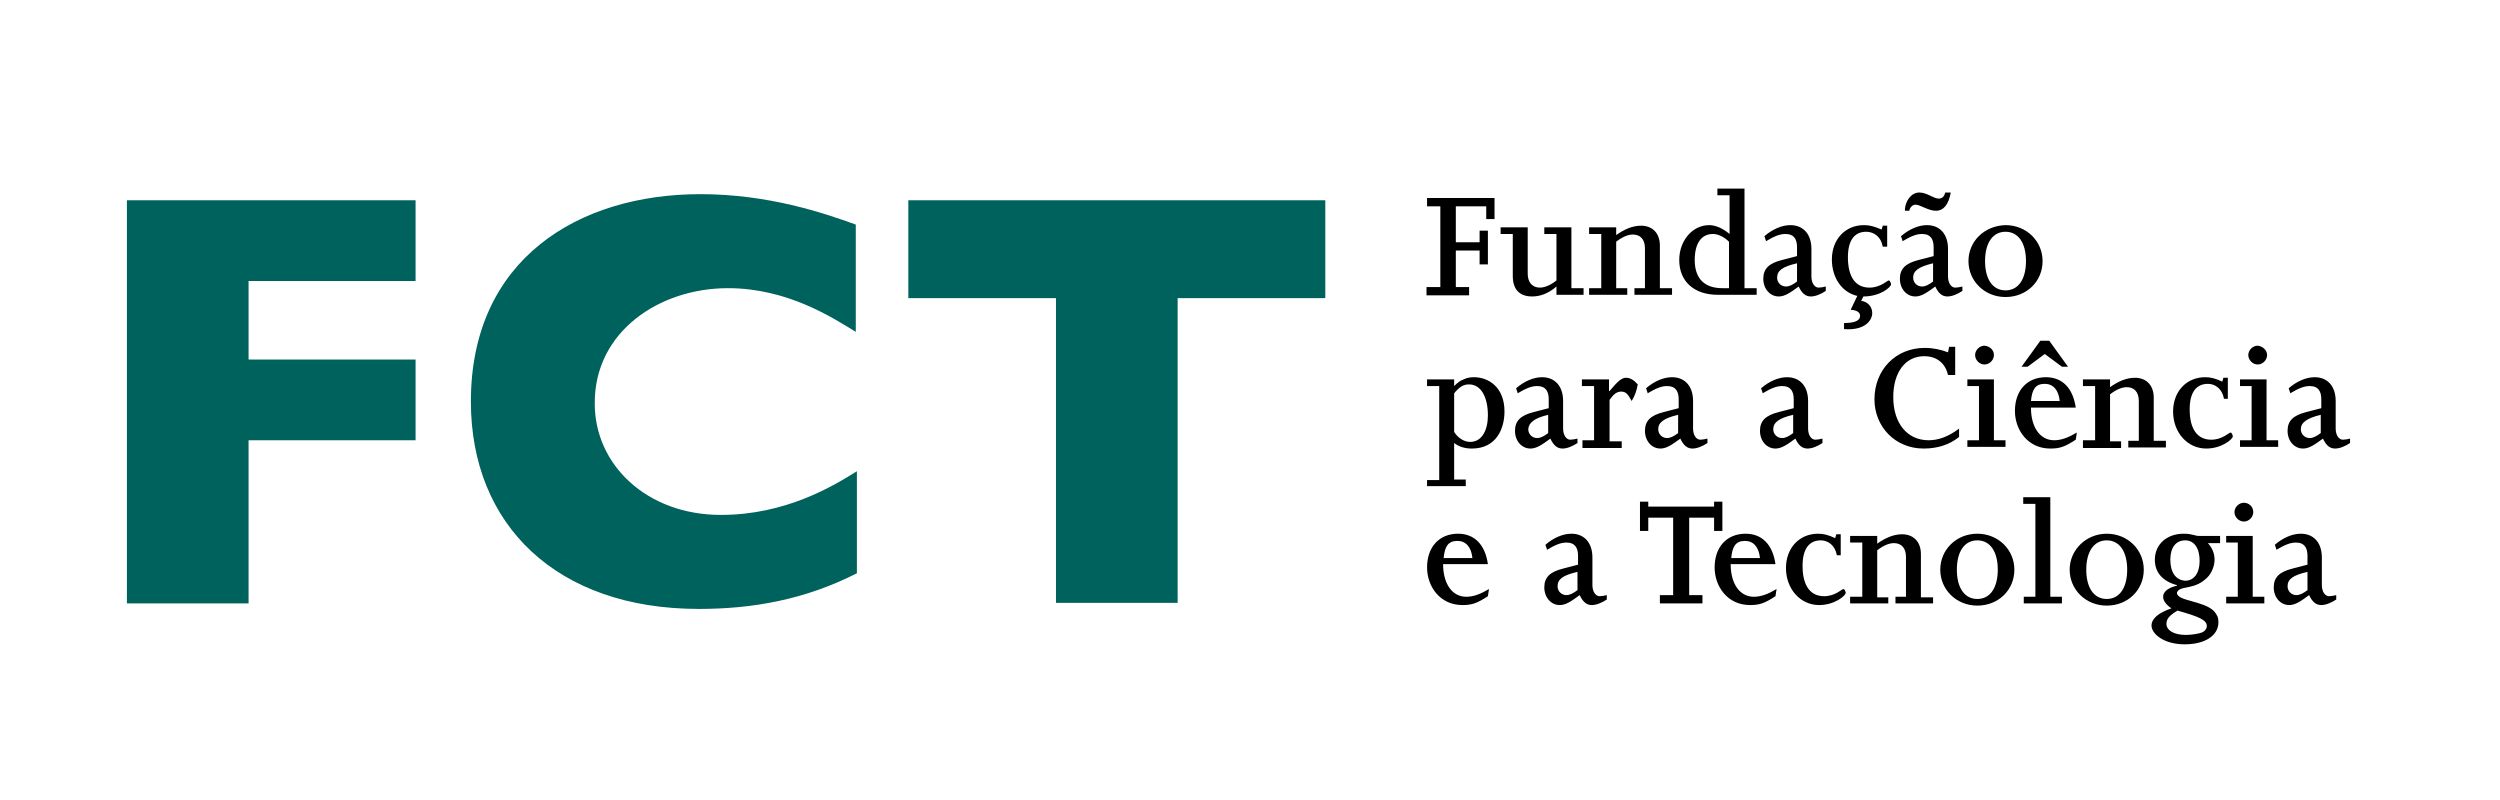 <?xml version="1.0" encoding="UTF-8" standalone="no"?>
<!DOCTYPE svg PUBLIC "-//W3C//DTD SVG 1.1//EN" "http://www.w3.org/Graphics/SVG/1.1/DTD/svg11.dtd">
<svg width="100%" height="100%" viewBox="0 0 447 143" version="1.1" xmlns="http://www.w3.org/2000/svg" xmlns:xlink="http://www.w3.org/1999/xlink" xml:space="preserve" xmlns:serif="http://www.serif.com/" style="fill-rule:evenodd;clip-rule:evenodd;stroke-linejoin:round;stroke-miterlimit:2;">
    <g>
        <g transform="matrix(0.91,0,0,1,0,0)">
            <rect x="0" y="0" width="491.091" height="143" style="fill:none;"/>
        </g>
        <g id="logo_FCT.svg" transform="matrix(0.795,0,0,0.795,221.44,74.466)">
            <g transform="matrix(1,0,0,1,-250,-51.244)">
                <g>
                    <path d="M292.289,22.139L295.398,22.139L295.398,3.98L292.413,3.98L292.413,2.114L307.587,2.114L307.587,6.841L305.721,6.841L305.721,3.98L298.881,3.98L298.881,12.065L304.229,12.065L304.229,9.453L306.095,9.453L306.095,17.04L304.229,17.04L304.229,13.93L298.881,13.93L298.881,22.139L301.866,22.139L301.866,24.005L292.289,24.005L292.289,22.139ZM308.955,8.706L315.05,8.706L315.05,19.154C315.05,21.144 316.169,22.264 317.786,22.264C318.781,22.264 320.149,21.766 321.517,20.647L321.517,10.199L318.781,10.199L318.781,8.706L324.876,8.706L324.876,22.388L327.612,22.388L327.612,23.881L321.517,23.881L321.517,22.015C319.652,23.632 317.786,24.254 316.045,24.254C313.308,24.254 311.692,22.761 311.692,19.652L311.692,10.199L308.955,10.199L308.955,8.706ZM328.856,22.388L331.592,22.388L331.592,10.199L328.856,10.199L328.856,8.706L334.95,8.706L334.95,10.448C336.692,9.204 338.557,8.333 340.547,8.333C342.91,8.333 344.776,9.826 344.776,12.811L344.776,22.388L347.512,22.388L347.512,23.881L339.055,23.881L339.055,22.388L341.418,22.388L341.418,13.433C341.418,11.318 340.299,10.323 338.682,10.323C337.562,10.323 336.194,10.945 334.95,11.94L334.95,22.388L337.438,22.388L337.438,23.881L328.856,23.881L328.856,22.388ZM360.323,22.388L358.831,22.388C355.224,22.388 352.612,20.647 352.612,16.045C352.612,12.313 354.104,10.199 356.716,10.199C357.836,10.199 359.204,10.821 360.323,11.94L360.323,22.388ZM357.711,1.493L360.448,1.493L360.448,10.199C358.955,8.955 357.338,8.209 355.846,8.209C352.114,8.209 349.129,11.692 349.129,16.045C349.129,20.896 352.488,23.881 357.836,23.881L366.542,23.881L366.542,22.388L363.806,22.388L363.806,0L357.711,0L357.711,1.493ZM375.622,16.791L375.622,20.896C374.627,21.642 373.881,22.015 373.134,22.015C372.015,22.015 371.144,21.144 371.144,20.025C371.144,18.408 372.388,17.537 375.622,16.791ZM368.657,11.816C370.522,10.697 371.766,10.199 373.01,10.199C375,10.199 375.622,11.443 375.622,13.184L375.622,15.174L372.264,16.045C369.279,16.791 368.035,18.035 368.035,20.274C368.035,22.512 369.527,24.254 371.517,24.254C372.886,24.254 374.129,23.383 375.995,22.015C376.741,23.632 377.612,24.254 378.731,24.254C379.726,24.254 380.97,23.756 382.09,23.01L382.09,22.015C381.716,22.139 380.846,22.264 380.473,22.264C379.602,22.264 378.856,21.269 378.856,19.776L378.856,13.557C378.856,10.199 376.99,8.209 374.129,8.209C372.264,8.209 370.149,9.08 368.284,10.697L368.657,11.816ZM389.179,24.129C385.821,23.383 383.458,20.149 383.458,15.92C383.458,11.443 386.443,8.209 390.672,8.209C391.915,8.209 392.91,8.458 394.652,9.204L394.9,8.333L395.896,8.333L395.896,13.06L394.9,13.06C394.527,10.821 392.91,9.701 391.169,9.701C388.682,9.701 387.065,11.443 387.065,15.423C387.065,19.9 388.806,22.264 391.915,22.264C394.403,22.264 395.896,20.647 396.269,20.647C396.517,20.647 396.766,21.269 396.766,21.517C396.766,22.139 394.403,24.254 390.547,24.254L390.05,25.249C391.418,25.373 392.537,26.493 392.537,27.985C392.537,29.602 390.92,31.965 386.194,31.592L386.194,30.224C388.557,30.224 389.801,29.726 389.801,28.607C389.801,27.861 389.179,27.363 387.687,27.239L389.179,24.129ZM406.219,16.791L406.219,20.896C405.224,21.642 404.478,22.015 403.731,22.015C402.612,22.015 401.741,21.144 401.741,20.025C401.741,18.408 403.109,17.537 406.219,16.791ZM399.378,11.816C401.244,10.697 402.488,10.199 403.731,10.199C405.721,10.199 406.343,11.443 406.343,13.184L406.343,15.174L402.985,16.045C400,16.791 398.756,18.035 398.756,20.274C398.756,22.512 400.249,24.254 402.239,24.254C403.607,24.254 404.851,23.383 406.716,22.015C407.463,23.632 408.333,24.254 409.453,24.254C410.448,24.254 411.692,23.756 412.811,23.01L412.811,22.015C412.438,22.139 411.567,22.264 411.194,22.264C410.323,22.264 409.577,21.269 409.577,19.776L409.577,13.557C409.577,10.199 407.711,8.209 404.851,8.209C402.985,8.209 400.871,9.08 399.005,10.697L399.378,11.816ZM400.871,4.975C400.995,4.229 401.617,3.607 402.239,3.607C403.358,3.607 405.1,4.975 406.841,4.975C408.582,4.975 409.701,3.607 410.199,0.871L408.955,0.871C408.706,1.866 408.209,2.239 407.463,2.239C406.343,2.239 404.851,0.871 403.109,0.871C401.368,0.871 399.876,2.736 399.876,4.975L400.871,4.975ZM417.91,16.294C417.91,12.189 419.652,9.701 422.512,9.701C425.373,9.701 427.114,12.189 427.114,16.294C427.114,20.398 425.373,22.886 422.512,22.886C419.652,22.886 417.91,20.398 417.91,16.294ZM414.179,16.294C414.179,20.771 417.786,24.378 422.512,24.378C427.239,24.378 430.846,20.896 430.846,16.294C430.846,11.816 427.239,8.209 422.512,8.209C417.786,8.333 414.179,11.816 414.179,16.294ZM298.507,46.02C299.751,44.527 300.622,44.03 301.866,44.03C304.478,44.03 306.095,46.766 306.095,50.995C306.095,54.353 304.726,56.965 302.114,56.965C300.746,56.965 299.378,56.095 298.507,54.726L298.507,46.02ZM292.413,66.915L301.119,66.915L301.119,65.423L298.507,65.423L298.507,57.214C299.627,58.085 300.995,58.458 302.488,58.458C308.085,58.458 309.826,53.856 309.826,50.124C309.826,44.527 306.095,42.413 302.985,42.413C302.114,42.413 301.368,42.537 300.622,42.91C299.876,43.159 299.254,43.657 298.507,44.403L298.507,42.91L292.413,42.91L292.413,44.403L295.149,44.403L295.149,65.547L292.413,65.547L292.413,66.915ZM319.652,50.871L319.652,54.975C318.657,55.721 317.91,56.095 317.164,56.095C316.045,56.095 315.174,55.224 315.174,54.104C315.299,52.612 316.542,51.617 319.652,50.871ZM312.811,46.02C314.677,44.9 315.92,44.403 317.164,44.403C319.154,44.403 319.776,45.647 319.776,47.388L319.776,49.378L316.418,50.249C313.433,50.995 312.189,52.239 312.189,54.478C312.189,56.716 313.682,58.458 315.672,58.458C317.04,58.458 318.284,57.587 320.149,56.219C320.896,57.836 321.766,58.458 322.886,58.458C323.881,58.458 325.124,57.96 326.244,57.214L326.244,56.219C325.871,56.343 325,56.468 324.627,56.468C323.756,56.468 323.01,55.473 323.01,53.98L323.01,47.761C323.01,44.403 321.144,42.413 318.284,42.413C316.418,42.413 314.303,43.284 312.438,44.9L312.811,46.02ZM327.239,56.592L329.975,56.592L329.975,44.403L327.239,44.403L327.239,42.91L333.333,42.91L333.333,45.522L333.458,45.522C335.323,43.284 336.194,42.537 337.189,42.537C338.06,42.537 338.93,43.035 339.801,44.03C339.552,45.522 339.055,46.766 338.433,47.761C337.562,46.144 337.065,45.647 336.07,45.647C335.075,45.647 334.328,46.269 333.458,47.512L333.458,56.841L336.194,56.841L336.194,58.333L327.363,58.333L327.363,56.592L327.239,56.592ZM348.881,50.871L348.881,54.975C347.886,55.721 347.139,56.095 346.393,56.095C345.274,56.095 344.403,55.224 344.403,54.104C344.403,52.612 345.647,51.617 348.881,50.871ZM342.04,46.02C343.905,44.9 345.149,44.403 346.393,44.403C348.383,44.403 349.005,45.647 349.005,47.388L349.005,49.378L345.647,50.249C342.662,50.995 341.418,52.239 341.418,54.478C341.418,56.716 342.91,58.458 344.9,58.458C346.269,58.458 347.512,57.587 349.378,56.219C350.124,57.836 350.995,58.458 352.114,58.458C353.109,58.458 354.353,57.96 355.473,57.214L355.473,56.219C355.1,56.343 354.229,56.468 353.856,56.468C352.985,56.468 352.239,55.473 352.239,53.98L352.239,47.761C352.239,44.403 350.373,42.413 347.512,42.413C345.647,42.413 343.532,43.284 341.667,44.9L342.04,46.02ZM374.751,50.871L374.751,54.975C373.756,55.721 373.01,56.095 372.264,56.095C371.144,56.095 370.274,55.224 370.274,54.104C370.274,52.612 371.517,51.617 374.751,50.871ZM367.91,46.02C369.776,44.9 371.02,44.403 372.264,44.403C374.254,44.403 374.876,45.647 374.876,47.388L374.876,49.378L371.517,50.249C368.532,50.995 367.289,52.239 367.289,54.478C367.289,56.716 368.781,58.458 370.771,58.458C372.139,58.458 373.383,57.587 375.249,56.219C375.995,57.836 376.866,58.458 377.985,58.458C378.98,58.458 380.224,57.96 381.343,57.214L381.343,56.219C380.97,56.343 380.1,56.468 379.726,56.468C378.856,56.468 378.109,55.473 378.109,53.98L378.109,47.761C378.109,44.403 376.244,42.413 373.383,42.413C371.517,42.413 369.403,43.284 367.537,44.9L367.91,46.02ZM412.065,55.846C409.95,57.587 407.214,58.458 404.104,58.458C397.637,58.458 393.035,53.483 393.035,47.388C393.035,40.796 397.761,35.821 404.353,35.821C406.219,35.821 407.96,36.194 409.577,36.816L409.826,35.572L411.194,35.572L411.194,41.915L409.577,41.915C408.955,39.179 406.965,37.687 404.229,37.687C400,37.687 397.264,41.294 397.264,46.891C397.264,52.736 400.373,56.592 405.224,56.592C407.338,56.592 409.577,55.846 412.065,53.98L412.065,55.846ZM413.93,56.592L416.542,56.592L416.542,44.403L413.93,44.403L413.93,42.91L419.901,42.91L419.901,56.592L422.512,56.592L422.512,58.085L413.93,58.085L413.93,56.592ZM419.901,37.438C419.901,38.557 418.905,39.552 417.786,39.552C416.667,39.552 415.672,38.557 415.672,37.438C415.672,36.318 416.667,35.323 417.786,35.323C419.03,35.448 419.901,36.318 419.901,37.438ZM428.234,47.761C428.483,45.149 429.229,43.905 431.343,43.905C433.209,43.905 434.453,45.274 434.701,47.761L428.234,47.761ZM438.308,49.254C437.687,44.9 435.323,42.413 431.592,42.413C427.363,42.413 424.627,45.398 424.627,50C424.627,54.229 427.488,58.458 432.587,58.458C434.701,58.458 435.821,58.085 438.308,56.468L438.557,54.851C436.692,55.97 435.075,56.592 433.458,56.592C430.224,56.592 428.234,53.607 428.234,49.254L438.308,49.254ZM427.488,40.05L431.343,37.189L435.199,40.05L436.567,40.05L432.338,34.204L430.348,34.204L426.119,40.05L427.488,40.05ZM439.925,56.592L442.662,56.592L442.662,44.403L439.925,44.403L439.925,42.91L446.02,42.91L446.02,44.652C447.761,43.408 449.627,42.537 451.617,42.537C453.98,42.537 455.846,44.03 455.846,47.015L455.846,56.716L458.582,56.716L458.582,58.209L450.124,58.209L450.124,56.716L452.488,56.716L452.488,47.761C452.488,45.647 451.368,44.652 449.751,44.652C448.632,44.652 447.264,45.274 446.02,46.269L446.02,56.841L448.507,56.841L448.507,58.333L439.925,58.333L439.925,56.592ZM472.637,47.264L471.642,47.264C471.269,45.025 469.652,43.905 468.035,43.905C465.547,43.905 463.93,45.647 463.93,49.627C463.93,54.104 465.672,56.468 468.781,56.468C471.269,56.468 472.761,54.851 473.134,54.851C473.383,54.851 473.632,55.473 473.632,55.721C473.632,56.343 471.144,58.458 467.662,58.458C463.433,58.458 460.199,54.851 460.199,50.124C460.199,45.647 463.184,42.413 467.413,42.413C468.657,42.413 469.652,42.662 471.269,43.408L471.517,42.537L472.512,42.537L472.512,47.264L472.637,47.264ZM475.249,56.592L477.861,56.592L477.861,44.403L475.249,44.403L475.249,42.91L481.219,42.91L481.219,56.592L483.831,56.592L483.831,58.085L475.249,58.085L475.249,56.592ZM481.343,37.438C481.343,38.557 480.348,39.552 479.229,39.552C478.109,39.552 477.114,38.557 477.114,37.438C477.114,36.318 478.109,35.323 479.229,35.323C480.348,35.448 481.343,36.318 481.343,37.438ZM493.408,50.871L493.408,54.975C492.413,55.721 491.667,56.095 490.92,56.095C489.801,56.095 488.93,55.224 488.93,54.104C488.93,52.612 490.299,51.617 493.408,50.871ZM486.567,46.02C488.433,44.9 489.677,44.403 490.92,44.403C492.91,44.403 493.532,45.647 493.532,47.388L493.532,49.378L490.174,50.249C487.189,50.995 485.945,52.239 485.945,54.478C485.945,56.716 487.438,58.458 489.428,58.458C490.796,58.458 492.04,57.587 493.905,56.219C494.652,57.836 495.522,58.458 496.642,58.458C497.637,58.458 498.881,57.96 500,57.214L500,56.219C499.627,56.343 498.756,56.468 498.383,56.468C497.512,56.468 496.766,55.473 496.766,53.98L496.766,47.761C496.766,44.403 494.9,42.413 492.04,42.413C490.174,42.413 488.06,43.284 486.194,44.9L486.567,46.02ZM296.144,83.085C296.393,80.473 297.139,79.229 299.254,79.229C301.119,79.229 302.363,80.597 302.612,83.085L296.144,83.085ZM306.095,84.453C305.473,80.1 303.109,77.612 299.378,77.612C295.149,77.612 292.413,80.597 292.413,85.199C292.413,89.428 295.274,93.657 300.373,93.657C302.488,93.657 303.607,93.284 306.095,91.667L306.343,90.05C304.478,91.169 302.861,91.791 301.244,91.791C298.01,91.791 296.02,88.806 296.02,84.453L306.095,84.453ZM326.244,86.194L326.244,90.299C325.249,91.045 324.502,91.418 323.756,91.418C322.637,91.418 321.766,90.547 321.766,89.428C321.766,87.811 323.01,86.94 326.244,86.194ZM319.403,81.219C321.269,80.1 322.512,79.602 323.756,79.602C325.746,79.602 326.368,80.846 326.368,82.587L326.368,84.577L323.01,85.448C320.025,86.194 318.781,87.438 318.781,89.677C318.781,91.915 320.274,93.657 322.264,93.657C323.632,93.657 324.876,92.786 326.741,91.418C327.488,93.035 328.358,93.657 329.478,93.657C330.473,93.657 331.716,93.159 332.836,92.413L332.836,91.418C332.463,91.542 331.592,91.667 331.219,91.667C330.348,91.667 329.602,90.672 329.602,89.179L329.602,82.96C329.602,79.602 327.736,77.612 324.876,77.612C323.01,77.612 320.896,78.483 319.03,80.1L319.403,81.219ZM344.776,91.418L347.761,91.418L347.761,74.005L342.164,74.005L342.164,76.99L340.299,76.99L340.299,70.398L342.164,70.398L342.164,71.517L356.965,71.517L356.965,70.398L358.831,70.398L358.831,76.99L356.965,76.99L356.965,74.005L351.368,74.005L351.368,91.418L354.353,91.418L354.353,93.284L344.776,93.284L344.776,91.418ZM360.821,83.085C361.07,80.473 361.816,79.229 363.93,79.229C365.796,79.229 367.04,80.597 367.289,83.085L360.821,83.085ZM370.771,84.453C370.149,80.1 367.786,77.612 364.055,77.612C359.826,77.612 357.09,80.597 357.09,85.199C357.09,89.428 359.95,93.657 365.05,93.657C367.164,93.657 368.284,93.284 370.771,91.667L371.02,90.05C369.154,91.169 367.537,91.791 365.92,91.791C362.687,91.791 360.697,88.806 360.697,84.453L370.771,84.453ZM385.572,82.463L384.577,82.463C384.204,80.224 382.587,79.104 380.97,79.104C378.483,79.104 376.866,80.846 376.866,84.826C376.866,89.303 378.607,91.667 381.716,91.667C384.204,91.667 385.697,90.05 386.07,90.05C386.318,90.05 386.567,90.672 386.567,90.92C386.567,91.542 384.08,93.657 380.597,93.657C376.368,93.657 373.134,90.05 373.134,85.323C373.134,80.846 376.119,77.612 380.348,77.612C381.592,77.612 382.587,77.861 384.204,78.607L384.453,77.736L385.448,77.736L385.448,82.463L385.572,82.463ZM387.562,91.791L390.298,91.791L390.298,79.602L387.562,79.602L387.562,78.109L393.657,78.109L393.657,79.851C395.398,78.607 397.264,77.736 399.254,77.736C401.617,77.736 403.483,79.229 403.483,82.214L403.483,91.915L406.219,91.915L406.219,93.284L397.761,93.284L397.761,91.791L400.124,91.791L400.124,82.836C400.124,80.721 399.005,79.726 397.388,79.726C396.269,79.726 394.9,80.348 393.657,81.343L393.657,91.915L396.144,91.915L396.144,93.284L387.562,93.284L387.562,91.791ZM411.567,85.697C411.567,81.592 413.308,79.104 416.169,79.104C419.03,79.104 420.771,81.592 420.771,85.697C420.771,89.801 419.03,92.289 416.169,92.289C413.308,92.289 411.567,89.801 411.567,85.697ZM407.836,85.697C407.836,90.174 411.443,93.781 416.169,93.781C420.896,93.781 424.502,90.299 424.502,85.697C424.502,81.219 420.896,77.612 416.169,77.612C411.443,77.612 407.836,81.219 407.836,85.697ZM426.493,91.791L429.229,91.791L429.229,70.896L426.493,70.896L426.493,69.403L432.587,69.403L432.587,91.791L435.199,91.791L435.199,93.284L426.617,93.284L426.617,91.791L426.493,91.791ZM440.672,85.697C440.672,81.592 442.413,79.104 445.274,79.104C448.134,79.104 449.876,81.592 449.876,85.697C449.876,89.801 448.134,92.289 445.274,92.289C442.413,92.289 440.672,89.801 440.672,85.697ZM436.94,85.697C436.94,90.174 440.547,93.781 445.274,93.781C450,93.781 453.607,90.299 453.607,85.697C453.607,81.219 450,77.612 445.274,77.612C440.672,77.612 436.94,81.219 436.94,85.697ZM459.577,83.458C459.577,80.721 460.821,79.104 462.935,79.104C464.925,79.104 466.169,80.846 466.169,83.706C466.169,86.443 464.925,88.184 462.935,88.184C460.821,88.06 459.577,86.318 459.577,83.458ZM470.771,78.109L466.045,78.109C465.547,78.109 465.174,77.985 464.677,77.861C464.179,77.736 463.557,77.612 462.562,77.612C458.831,77.612 456.095,79.975 456.095,83.458C456.095,86.318 457.836,88.308 461.07,89.179L461.07,89.303L460.572,89.428C458.831,89.925 457.96,90.796 457.96,91.791C457.96,92.662 458.582,93.532 459.826,94.403C456.841,95.398 455.348,96.766 455.348,98.259C455.348,100.124 458.085,102.488 462.811,102.488C467.413,102.488 470.398,100.498 470.398,97.512C470.398,96.517 470.149,95.896 469.403,95.025C467.04,92.662 461.07,92.786 461.07,90.92C461.07,90.672 461.194,90.672 461.318,90.423C462.438,89.303 465.174,90.174 467.91,87.438C468.905,86.443 469.527,84.826 469.527,83.458C469.527,82.09 469.03,80.846 468.035,79.726L470.771,79.726L470.771,78.109ZM461.194,94.901C466.045,96.269 467.786,97.015 467.786,98.383C467.786,99.005 467.289,99.627 466.542,99.876C465.796,100.124 464.303,100.373 463.06,100.373C460.448,100.373 458.706,99.378 458.706,97.886C458.706,96.766 459.328,96.02 461.194,94.901ZM472.139,91.791L474.751,91.791L474.751,79.602L472.139,79.602L472.139,78.109L478.109,78.109L478.109,91.791L480.721,91.791L480.721,93.284L472.139,93.284L472.139,91.791ZM478.234,72.761C478.234,73.881 477.239,74.876 476.119,74.876C475,74.876 474.005,73.881 474.005,72.761C474.005,71.642 475,70.647 476.119,70.647C477.239,70.647 478.234,71.517 478.234,72.761ZM490.423,86.194L490.423,90.299C489.428,91.045 488.682,91.418 487.935,91.418C486.816,91.418 485.945,90.547 485.945,89.428C485.945,87.811 487.189,86.94 490.423,86.194ZM483.458,81.219C485.323,80.1 486.567,79.602 487.811,79.602C489.801,79.602 490.423,80.846 490.423,82.587L490.423,84.577L487.065,85.448C484.08,86.194 482.836,87.438 482.836,89.677C482.836,91.915 484.328,93.657 486.318,93.657C487.687,93.657 488.93,92.786 490.796,91.418C491.542,93.035 492.413,93.657 493.532,93.657C494.527,93.657 495.771,93.159 496.891,92.413L496.891,91.418C496.517,91.542 495.647,91.667 495.274,91.667C494.403,91.667 493.657,90.672 493.657,89.179L493.657,82.96C493.657,79.602 491.791,77.612 488.93,77.612C487.065,77.612 484.95,78.483 483.085,80.1L483.458,81.219Z"/>
                    <path d="M64.925,2.612L64.925,20.771L27.363,20.771L27.363,38.433L64.925,38.433L64.925,56.592L27.363,56.592L27.363,93.284L0,93.284L0,2.612L64.925,2.612ZM164.303,86.443C152.363,92.537 140.547,94.527 128.607,94.527C96.642,94.527 77.363,75.622 77.363,47.886C77.363,15.796 101.617,1.244 128.98,1.244C144.279,1.244 156.716,5.473 163.93,8.085L163.93,32.214C158.831,29.104 148.632,22.388 135.199,22.388C119.652,22.388 105.224,32.214 105.224,48.134C105.1,62.065 116.915,73.383 133.582,73.383C148.134,73.383 158.831,66.915 164.179,63.557L164.179,86.443L164.303,86.443ZM269.527,2.612L269.527,24.627L236.318,24.627L236.318,93.159L208.955,93.159L208.955,24.627L175.746,24.627L175.746,2.612L269.527,2.612Z" style="fill:rgb(0,98,93);"/>
                </g>
            </g>
        </g>
    </g>
</svg>
